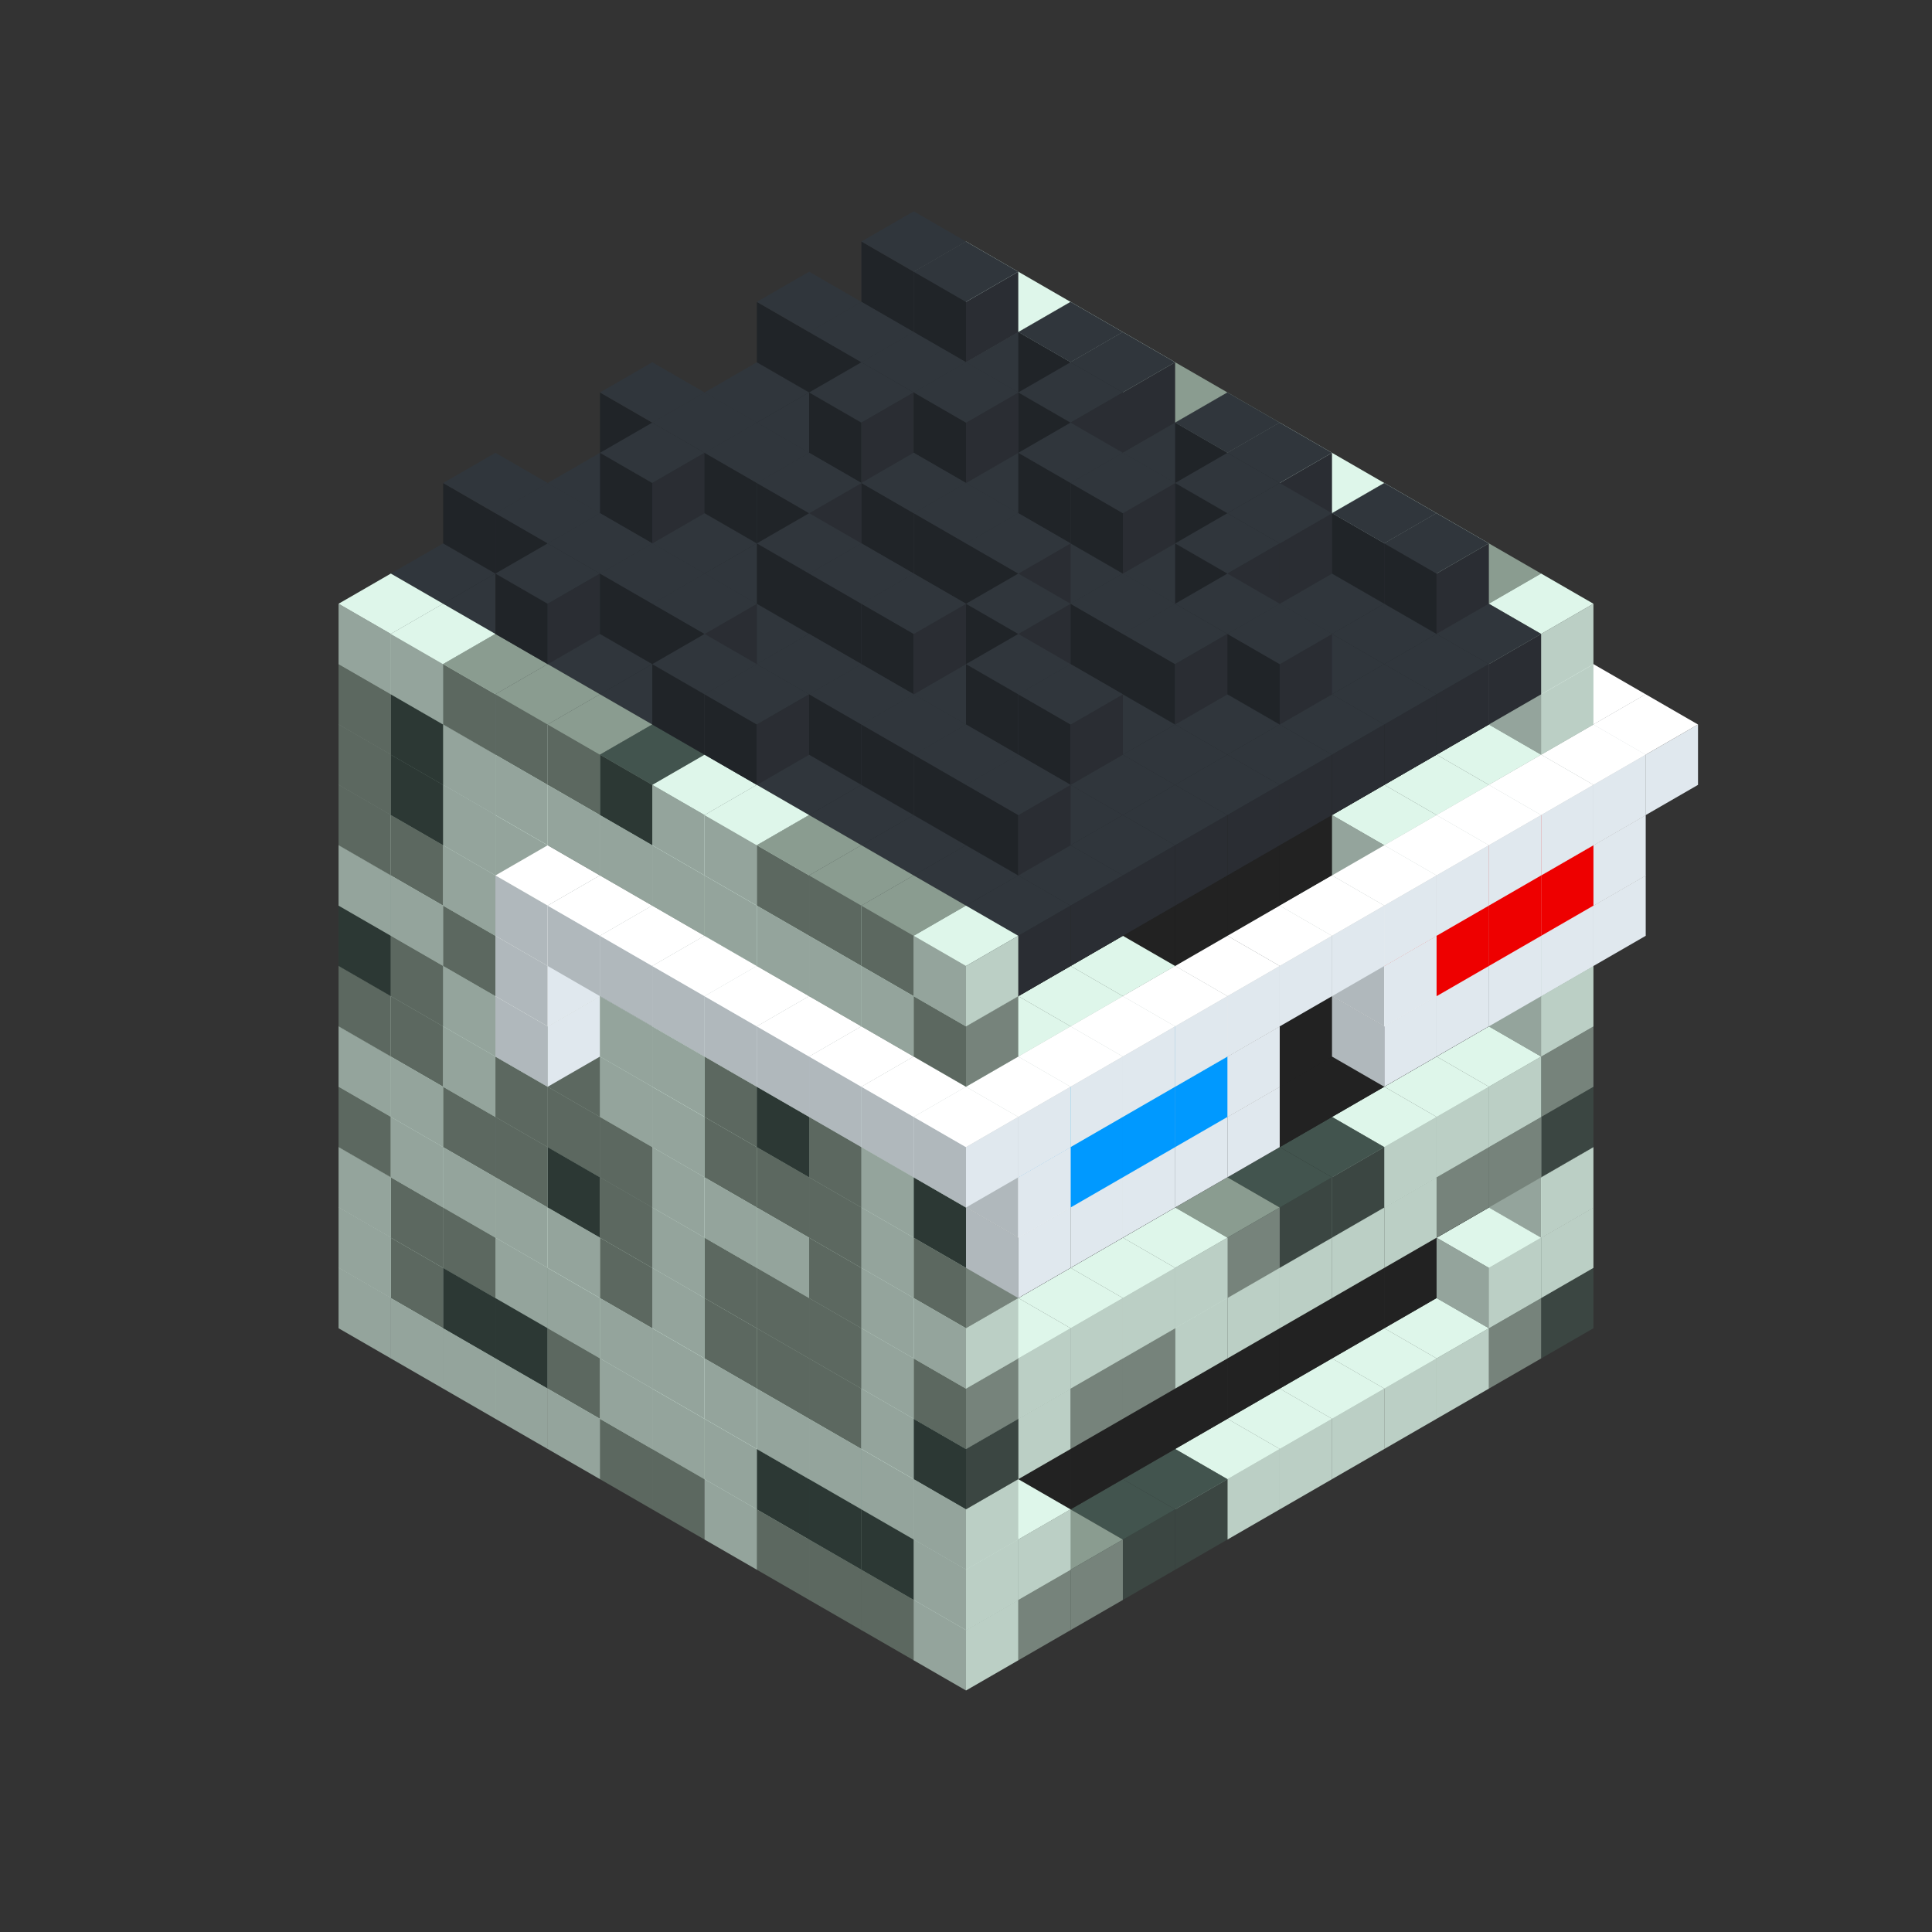 
<svg width='600' height='600' viewBox='4436371 5550000 3200000 3200000' xmlns='http://www.w3.org/2000/svg' xmlns:xlink='http://www.w3.org/1999/xlink'>
<rect x="4436371" y="5550000" width="3200000" height="3200000" fill="#333333" stroke="none"/>
<use xlink:href='#v-0x00000000-1' transform='translate(983738,3600000)'/>
<use xlink:href='#v-0x00000000-1' transform='translate(1070341,3650000)'/>
<use xlink:href='#v-0x00000000-1' transform='translate(1156944,3700000)'/>
<use xlink:href='#v-0x00000000-1' transform='translate(1243547,3750000)'/>
<use xlink:href='#v-0x00000000-1' transform='translate(1330150,3800000)'/>
<use xlink:href='#v-0x00000000-4' transform='translate(1416753,3850000)'/>
<use xlink:href='#v-0x00000000-4' transform='translate(1503356,3900000)'/>
<use xlink:href='#v-0x00000000-1' transform='translate(1589959,3950000)'/>
<use xlink:href='#v-0x00000000-4' transform='translate(1676562,4000000)'/>
<use xlink:href='#v-0x00000000-4' transform='translate(1763165,4050000)'/>
<use xlink:href='#v-0x00000000-4' transform='translate(1849768,4100000)'/>
<use xlink:href='#v-0x00000000-5' transform='translate(2889004,3600000)'/>
<use xlink:href='#v-0x00000000-4' transform='translate(2802401,3650000)'/>
<use xlink:href='#v-0x00000000-1' transform='translate(2715798,3700000)'/>
<use xlink:href='#v-0x00000000-1' transform='translate(2629195,3750000)'/>
<use xlink:href='#v-0x00000000-1' transform='translate(2542592,3800000)'/>
<use xlink:href='#v-0x00000000-1' transform='translate(2455989,3850000)'/>
<use xlink:href='#v-0x00000000-1' transform='translate(2369386,3900000)'/>
<use xlink:href='#v-0x00000000-5' transform='translate(2282783,3950000)'/>
<use xlink:href='#v-0x00000000-5' transform='translate(2196180,4000000)'/>
<use xlink:href='#v-0x00000000-4' transform='translate(2109577,4050000)'/>
<use xlink:href='#v-0x00000000-4' transform='translate(2022974,4100000)'/>
<use xlink:href='#v-0x00000000-1' transform='translate(1936371,4150000)'/>
<use xlink:href='#v-0x00000000-1' transform='translate(983738,3500000)'/>
<use xlink:href='#v-0x00000000-4' transform='translate(1070341,3550000)'/>
<use xlink:href='#v-0x00000000-5' transform='translate(1156944,3600000)'/>
<use xlink:href='#v-0x00000000-5' transform='translate(1243547,3650000)'/>
<use xlink:href='#v-0x00000000-4' transform='translate(1330150,3700000)'/>
<use xlink:href='#v-0x00000000-1' transform='translate(1416753,3750000)'/>
<use xlink:href='#v-0x00000000-1' transform='translate(1503356,3800000)'/>
<use xlink:href='#v-0x00000000-1' transform='translate(1589959,3850000)'/>
<use xlink:href='#v-0x00000000-5' transform='translate(1676562,3900000)'/>
<use xlink:href='#v-0x00000000-5' transform='translate(1763165,3950000)'/>
<use xlink:href='#v-0x00000000-2' transform='translate(2715798,3500000)'/>
<use xlink:href='#v-0x00000000-2' transform='translate(2629195,3550000)'/>
<use xlink:href='#v-0x00000000-2' transform='translate(2542592,3600000)'/>
<use xlink:href='#v-0x00000000-2' transform='translate(2455989,3650000)'/>
<use xlink:href='#v-0x00000000-2' transform='translate(2369386,3700000)'/>
<use xlink:href='#v-0x00000000-2' transform='translate(2282783,3750000)'/>
<use xlink:href='#v-0x00000000-2' transform='translate(2196180,3800000)'/>
<use xlink:href='#v-0x00000000-2' transform='translate(2109577,3850000)'/>
<use xlink:href='#v-0x00000000-2' transform='translate(2022974,3900000)'/>
<use xlink:href='#v-0x00000000-2' transform='translate(1936371,3950000)'/>
<use xlink:href='#v-0x00000000-5' transform='translate(1849768,4000000)'/>
<use xlink:href='#v-0x00000000-1' transform='translate(2889004,3500000)'/>
<use xlink:href='#v-0x00000000-1' transform='translate(2802401,3550000)'/>
<use xlink:href='#v-0x00000000-1' transform='translate(2022974,4000000)'/>
<use xlink:href='#v-0x00000000-1' transform='translate(1936371,4050000)'/>
<use xlink:href='#v-0x00000000-1' transform='translate(983738,3400000)'/>
<use xlink:href='#v-0x00000000-4' transform='translate(1070341,3450000)'/>
<use xlink:href='#v-0x00000000-4' transform='translate(1156944,3500000)'/>
<use xlink:href='#v-0x00000000-1' transform='translate(1243547,3550000)'/>
<use xlink:href='#v-0x00000000-1' transform='translate(1330150,3600000)'/>
<use xlink:href='#v-0x00000000-1' transform='translate(1416753,3650000)'/>
<use xlink:href='#v-0x00000000-1' transform='translate(1503356,3700000)'/>
<use xlink:href='#v-0x00000000-1' transform='translate(1589959,3750000)'/>
<use xlink:href='#v-0x00000000-1' transform='translate(1676562,3800000)'/>
<use xlink:href='#v-0x00000000-1' transform='translate(1763165,3850000)'/>
<use xlink:href='#v-0x00000000-2' transform='translate(2715798,3400000)'/>
<use xlink:href='#v-0x00000000-2' transform='translate(2629195,3450000)'/>
<use xlink:href='#v-0x00000000-2' transform='translate(2542592,3500000)'/>
<use xlink:href='#v-0x00000000-2' transform='translate(2455989,3550000)'/>
<use xlink:href='#v-0x00000000-2' transform='translate(2369386,3600000)'/>
<use xlink:href='#v-0x00000000-2' transform='translate(2282783,3650000)'/>
<use xlink:href='#v-0x00000000-2' transform='translate(2196180,3700000)'/>
<use xlink:href='#v-0x00000000-2' transform='translate(2109577,3750000)'/>
<use xlink:href='#v-0x00000000-2' transform='translate(2022974,3800000)'/>
<use xlink:href='#v-0x00000000-2' transform='translate(1936371,3850000)'/>
<use xlink:href='#v-0x00000000-1' transform='translate(1849768,3900000)'/>
<use xlink:href='#v-0x00000000-1' transform='translate(2889004,3400000)'/>
<use xlink:href='#v-0x00000000-1' transform='translate(1936371,3950000)'/>
<use xlink:href='#v-0x00000000-4' transform='translate(983738,3300000)'/>
<use xlink:href='#v-0x00000000-1' transform='translate(1070341,3350000)'/>
<use xlink:href='#v-0x00000000-1' transform='translate(1156944,3400000)'/>
<use xlink:href='#v-0x00000000-1' transform='translate(1243547,3450000)'/>
<use xlink:href='#v-0x00000000-1' transform='translate(1330150,3500000)'/>
<use xlink:href='#v-0x00000000-4' transform='translate(1416753,3550000)'/>
<use xlink:href='#v-0x00000000-1' transform='translate(1503356,3600000)'/>
<use xlink:href='#v-0x00000000-4' transform='translate(1589959,3650000)'/>
<use xlink:href='#v-0x00000000-4' transform='translate(1676562,3700000)'/>
<use xlink:href='#v-0x00000000-4' transform='translate(1763165,3750000)'/>
<use xlink:href='#v-0x00000000-2' transform='translate(2715798,3300000)'/>
<use xlink:href='#v-0x00000000-2' transform='translate(2629195,3350000)'/>
<use xlink:href='#v-0x00000000-2' transform='translate(2542592,3400000)'/>
<use xlink:href='#v-0x00000000-2' transform='translate(2455989,3450000)'/>
<use xlink:href='#v-0x00000000-2' transform='translate(2369386,3500000)'/>
<use xlink:href='#v-0x00000000-2' transform='translate(2282783,3550000)'/>
<use xlink:href='#v-0x00000000-2' transform='translate(2196180,3600000)'/>
<use xlink:href='#v-0x00000000-2' transform='translate(2109577,3650000)'/>
<use xlink:href='#v-0x00000000-2' transform='translate(2022974,3700000)'/>
<use xlink:href='#v-0x00000000-2' transform='translate(1936371,3750000)'/>
<use xlink:href='#v-0x00000000-1' transform='translate(1849768,3800000)'/>
<use xlink:href='#v-0x00000000-5' transform='translate(2889004,3300000)'/>
<use xlink:href='#v-0x00000000-4' transform='translate(2802401,3350000)'/>
<use xlink:href='#v-0x00000000-4' transform='translate(2715798,3400000)'/>
<use xlink:href='#v-0x00000000-1' transform='translate(2629195,3450000)'/>
<use xlink:href='#v-0x00000000-1' transform='translate(2542592,3500000)'/>
<use xlink:href='#v-0x00000000-1' transform='translate(2455989,3550000)'/>
<use xlink:href='#v-0x00000000-1' transform='translate(2369386,3600000)'/>
<use xlink:href='#v-0x00000000-1' transform='translate(2282783,3650000)'/>
<use xlink:href='#v-0x00000000-4' transform='translate(2196180,3700000)'/>
<use xlink:href='#v-0x00000000-4' transform='translate(2109577,3750000)'/>
<use xlink:href='#v-0x00000000-1' transform='translate(2022974,3800000)'/>
<use xlink:href='#v-0x00000000-5' transform='translate(1936371,3850000)'/>
<use xlink:href='#v-0x00000000-1' transform='translate(983738,3200000)'/>
<use xlink:href='#v-0x00000000-1' transform='translate(1070341,3250000)'/>
<use xlink:href='#v-0x00000000-4' transform='translate(1156944,3300000)'/>
<use xlink:href='#v-0x00000000-4' transform='translate(1243547,3350000)'/>
<use xlink:href='#v-0x00000000-5' transform='translate(1330150,3400000)'/>
<use xlink:href='#v-0x00000000-4' transform='translate(1416753,3450000)'/>
<use xlink:href='#v-0x00000000-1' transform='translate(1503356,3500000)'/>
<use xlink:href='#v-0x00000000-4' transform='translate(1589959,3550000)'/>
<use xlink:href='#v-0x00000000-4' transform='translate(1676562,3600000)'/>
<use xlink:href='#v-0x00000000-4' transform='translate(1763165,3650000)'/>
<use xlink:href='#v-0x00000000-2' transform='translate(2715798,3200000)'/>
<use xlink:href='#v-0x00000000-2' transform='translate(2629195,3250000)'/>
<use xlink:href='#v-0x00000000-2' transform='translate(2542592,3300000)'/>
<use xlink:href='#v-0x00000000-2' transform='translate(2455989,3350000)'/>
<use xlink:href='#v-0x00000000-2' transform='translate(2369386,3400000)'/>
<use xlink:href='#v-0x00000000-2' transform='translate(2282783,3450000)'/>
<use xlink:href='#v-0x00000000-2' transform='translate(2196180,3500000)'/>
<use xlink:href='#v-0x00000000-2' transform='translate(2109577,3550000)'/>
<use xlink:href='#v-0x00000000-2' transform='translate(2022974,3600000)'/>
<use xlink:href='#v-0x00000000-2' transform='translate(1936371,3650000)'/>
<use xlink:href='#v-0x00000000-1' transform='translate(1849768,3700000)'/>
<use xlink:href='#v-0x00000000-4' transform='translate(2889004,3200000)'/>
<use xlink:href='#v-0x00000000-1' transform='translate(2802401,3250000)'/>
<use xlink:href='#v-0x00000000-1' transform='translate(2715798,3300000)'/>
<use xlink:href='#v-0x00000000-1' transform='translate(2629195,3350000)'/>
<use xlink:href='#v-0x00000000-5' transform='translate(2542592,3400000)'/>
<use xlink:href='#v-0x00000000-5' transform='translate(2455989,3450000)'/>
<use xlink:href='#v-0x00000000-4' transform='translate(2369386,3500000)'/>
<use xlink:href='#v-0x00000000-1' transform='translate(2282783,3550000)'/>
<use xlink:href='#v-0x00000000-1' transform='translate(2196180,3600000)'/>
<use xlink:href='#v-0x00000000-1' transform='translate(2109577,3650000)'/>
<use xlink:href='#v-0x00000000-1' transform='translate(2022974,3700000)'/>
<use xlink:href='#v-0x00000000-4' transform='translate(1936371,3750000)'/>
<use xlink:href='#v-0x00000000-4' transform='translate(983738,3100000)'/>
<use xlink:href='#v-0x00000000-4' transform='translate(1070341,3150000)'/>
<use xlink:href='#v-0x00000000-1' transform='translate(1156944,3200000)'/>
<use xlink:href='#v-0x00000000-4' transform='translate(1243547,3250000)'/>
<use xlink:href='#v-0x00000000-4' transform='translate(1330150,3300000)'/>
<use xlink:href='#v-0x00000000-4' transform='translate(1416753,3350000)'/>
<use xlink:href='#v-0x00000000-1' transform='translate(1503356,3400000)'/>
<use xlink:href='#v-0x00000000-1' transform='translate(1589959,3450000)'/>
<use xlink:href='#v-0x00000000-1' transform='translate(1676562,3500000)'/>
<use xlink:href='#v-0x00000000-4' transform='translate(1763165,3550000)'/>
<use xlink:href='#v-0x00000000-2' transform='translate(2715798,3100000)'/>
<use xlink:href='#v-0x00000000-2' transform='translate(2629195,3150000)'/>
<use xlink:href='#v-0x00000000-2' transform='translate(2542592,3200000)'/>
<use xlink:href='#v-0x00000000-2' transform='translate(2455989,3250000)'/>
<use xlink:href='#v-0x00000000-2' transform='translate(2369386,3300000)'/>
<use xlink:href='#v-0x00000000-2' transform='translate(2282783,3350000)'/>
<use xlink:href='#v-0x00000000-2' transform='translate(2196180,3400000)'/>
<use xlink:href='#v-0x00000000-2' transform='translate(2109577,3450000)'/>
<use xlink:href='#v-0x00000000-2' transform='translate(2022974,3500000)'/>
<use xlink:href='#v-0x00000000-2' transform='translate(1936371,3550000)'/>
<use xlink:href='#v-0x00000000-1' transform='translate(1849768,3600000)'/>
<use xlink:href='#v-0x00000000-1' transform='translate(2889004,3100000)'/>
<use xlink:href='#v-0x00000000-1' transform='translate(1936371,3650000)'/>
<use xlink:href='#v-0x00000000-5' transform='translate(983738,3000000)'/>
<use xlink:href='#v-0x00000000-4' transform='translate(1070341,3050000)'/>
<use xlink:href='#v-0x00000000-1' transform='translate(1156944,3100000)'/>
<use xlink:href='#v-0x00000000-1' transform='translate(1243547,3150000)'/>
<use xlink:href='#v-0x00000000-4' transform='translate(1330150,3200000)'/>
<use xlink:href='#v-0x00000000-1' transform='translate(1416753,3250000)'/>
<use xlink:href='#v-0x00000000-1' transform='translate(1503356,3300000)'/>
<use xlink:href='#v-0x00000000-4' transform='translate(1589959,3350000)'/>
<use xlink:href='#v-0x00000000-4' transform='translate(1676562,3400000)'/>
<use xlink:href='#v-0x00000000-4' transform='translate(1763165,3450000)'/>
<use xlink:href='#v-0x00000000-2' transform='translate(2715798,3000000)'/>
<use xlink:href='#v-0x00000000-2' transform='translate(2629195,3050000)'/>
<use xlink:href='#v-0x00000000-2' transform='translate(2542592,3100000)'/>
<use xlink:href='#v-0x00000000-2' transform='translate(2455989,3150000)'/>
<use xlink:href='#v-0x00000000-2' transform='translate(2369386,3200000)'/>
<use xlink:href='#v-0x00000000-2' transform='translate(2282783,3250000)'/>
<use xlink:href='#v-0x00000000-2' transform='translate(2196180,3300000)'/>
<use xlink:href='#v-0x00000000-2' transform='translate(2109577,3350000)'/>
<use xlink:href='#v-0x00000000-2' transform='translate(2022974,3400000)'/>
<use xlink:href='#v-0x00000000-2' transform='translate(1936371,3450000)'/>
<use xlink:href='#v-0x00000000-1' transform='translate(1849768,3500000)'/>
<use xlink:href='#v-0x00000000-1' transform='translate(2889004,3000000)'/>
<use xlink:href='#v-0x00000000-4' transform='translate(1936371,3550000)'/>
<use xlink:href='#v-0x00000000-1' transform='translate(983738,2900000)'/>
<use xlink:href='#v-0x00000000-1' transform='translate(1070341,2950000)'/>
<use xlink:href='#v-0x00000000-4' transform='translate(1156944,3000000)'/>
<use xlink:href='#v-0x00000000-1' transform='translate(1243547,3050000)'/>
<use xlink:href='#v-0x00000000-6' transform='translate(2369386,2500000)'/>
<use xlink:href='#v-0x00000000-1' transform='translate(1330150,3100000)'/>
<use xlink:href='#v-0x00000000-6' transform='translate(1243547,3150000)'/>
<use xlink:href='#v-0x00000000-1' transform='translate(1416753,3150000)'/>
<use xlink:href='#v-0x00000000-1' transform='translate(1503356,3200000)'/>
<use xlink:href='#v-0x00000000-4' transform='translate(1589959,3250000)'/>
<use xlink:href='#v-0x00000000-5' transform='translate(1676562,3300000)'/>
<use xlink:href='#v-0x00000000-4' transform='translate(1763165,3350000)'/>
<use xlink:href='#v-0x00000000-2' transform='translate(2715798,2900000)'/>
<use xlink:href='#v-0x00000000-2' transform='translate(2629195,2950000)'/>
<use xlink:href='#v-0x00000000-2' transform='translate(2542592,3000000)'/>
<use xlink:href='#v-0x00000000-2' transform='translate(2455989,3050000)'/>
<use xlink:href='#v-0x00000000-2' transform='translate(2369386,3100000)'/>
<use xlink:href='#v-0x00000000-2' transform='translate(2282783,3150000)'/>
<use xlink:href='#v-0x00000000-2' transform='translate(2196180,3200000)'/>
<use xlink:href='#v-0x00000000-2' transform='translate(2109577,3250000)'/>
<use xlink:href='#v-0x00000000-2' transform='translate(2022974,3300000)'/>
<use xlink:href='#v-0x00000000-2' transform='translate(1936371,3350000)'/>
<use xlink:href='#v-0x00000000-1' transform='translate(1849768,3400000)'/>
<use xlink:href='#v-0x00000000-1' transform='translate(2889004,2900000)'/>
<use xlink:href='#v-0x00000000-1' transform='translate(2802401,2950000)'/>
<use xlink:href='#v-0x00000000-1' transform='translate(2715798,3000000)'/>
<use xlink:href='#v-0x00000000-1' transform='translate(2629195,3050000)'/>
<use xlink:href='#v-0x00000000-1' transform='translate(2196180,3300000)'/>
<use xlink:href='#v-0x00000000-1' transform='translate(2109577,3350000)'/>
<use xlink:href='#v-0x00000000-1' transform='translate(2022974,3400000)'/>
<use xlink:href='#v-0x00000000-5' transform='translate(1936371,3450000)'/>
<use xlink:href='#v-0x00000000-6' transform='translate(2975607,2950000)'/>
<use xlink:href='#v-0x00000000-6' transform='translate(2889004,3000000)'/>
<use xlink:href='#v-0x00000000-6' transform='translate(2802401,3050000)'/>
<use xlink:href='#v-0x00000000-6' transform='translate(2715798,3100000)'/>
<use xlink:href='#v-0x00000000-6' transform='translate(2629195,3150000)'/>
<use xlink:href='#v-0x00000000-6' transform='translate(2369386,3300000)'/>
<use xlink:href='#v-0x00000000-6' transform='translate(2282783,3350000)'/>
<use xlink:href='#v-0x00000000-6' transform='translate(2196180,3400000)'/>
<use xlink:href='#v-0x00000000-6' transform='translate(2109577,3450000)'/>
<use xlink:href='#v-0x00000000-6' transform='translate(2022974,3500000)'/>
<use xlink:href='#v-0x00000000-4' transform='translate(983738,2800000)'/>
<use xlink:href='#v-0x00000000-4' transform='translate(1070341,2850000)'/>
<use xlink:href='#v-0x00000000-1' transform='translate(1156944,2900000)'/>
<use xlink:href='#v-0x00000000-1' transform='translate(1243547,2950000)'/>
<use xlink:href='#v-0x00000000-6' transform='translate(2369386,2400000)'/>
<use xlink:href='#v-0x00000000-4' transform='translate(1330150,3000000)'/>
<use xlink:href='#v-0x00000000-6' transform='translate(1243547,3050000)'/>
<use xlink:href='#v-0x00000000-4' transform='translate(1416753,3050000)'/>
<use xlink:href='#v-0x00000000-1' transform='translate(1503356,3100000)'/>
<use xlink:href='#v-0x00000000-1' transform='translate(1589959,3150000)'/>
<use xlink:href='#v-0x00000000-1' transform='translate(1676562,3200000)'/>
<use xlink:href='#v-0x00000000-1' transform='translate(1763165,3250000)'/>
<use xlink:href='#v-0x00000000-2' transform='translate(2715798,2800000)'/>
<use xlink:href='#v-0x00000000-2' transform='translate(2629195,2850000)'/>
<use xlink:href='#v-0x00000000-2' transform='translate(2542592,2900000)'/>
<use xlink:href='#v-0x00000000-2' transform='translate(2455989,2950000)'/>
<use xlink:href='#v-0x00000000-2' transform='translate(2369386,3000000)'/>
<use xlink:href='#v-0x00000000-2' transform='translate(2282783,3050000)'/>
<use xlink:href='#v-0x00000000-2' transform='translate(2196180,3100000)'/>
<use xlink:href='#v-0x00000000-2' transform='translate(2109577,3150000)'/>
<use xlink:href='#v-0x00000000-2' transform='translate(2022974,3200000)'/>
<use xlink:href='#v-0x00000000-2' transform='translate(1936371,3250000)'/>
<use xlink:href='#v-0x00000000-1' transform='translate(1849768,3300000)'/>
<use xlink:href='#v-0x00000000-5' transform='translate(2889004,2800000)'/>
<use xlink:href='#v-0x00000000-1' transform='translate(2802401,2850000)'/>
<use xlink:href='#v-0x00000000-3' transform='translate(2715798,2900000)'/>
<use xlink:href='#v-0x00000000-3' transform='translate(2629195,2950000)'/>
<use xlink:href='#v-0x00000000-1' transform='translate(2542592,3000000)'/>
<use xlink:href='#v-0x00000000-1' transform='translate(2282783,3150000)'/>
<use xlink:href='#v-0x00000000-3' transform='translate(2196180,3200000)'/>
<use xlink:href='#v-0x00000000-3' transform='translate(2109577,3250000)'/>
<use xlink:href='#v-0x00000000-1' transform='translate(2022974,3300000)'/>
<use xlink:href='#v-0x00000000-1' transform='translate(1936371,3350000)'/>
<use xlink:href='#v-0x00000000-6' transform='translate(2975607,2850000)'/>
<use xlink:href='#v-0x00000000-8' transform='translate(2889004,2900000)'/>
<use xlink:href='#v-0x00000000-8' transform='translate(2802401,2950000)'/>
<use xlink:href='#v-0x00000000-8' transform='translate(2715798,3000000)'/>
<use xlink:href='#v-0x00000000-6' transform='translate(2629195,3050000)'/>
<use xlink:href='#v-0x00000000-6' transform='translate(2369386,3200000)'/>
<use xlink:href='#v-0x00000000-7' transform='translate(2282783,3250000)'/>
<use xlink:href='#v-0x00000000-7' transform='translate(2196180,3300000)'/>
<use xlink:href='#v-0x00000000-7' transform='translate(2109577,3350000)'/>
<use xlink:href='#v-0x00000000-6' transform='translate(2022974,3400000)'/>
<use xlink:href='#v-0x00000000-4' transform='translate(983738,2700000)'/>
<use xlink:href='#v-0x00000000-5' transform='translate(1070341,2750000)'/>
<use xlink:href='#v-0x00000000-1' transform='translate(1156944,2800000)'/>
<use xlink:href='#v-0x00000000-1' transform='translate(1243547,2850000)'/>
<use xlink:href='#v-0x00000000-6' transform='translate(2369386,2300000)'/>
<use xlink:href='#v-0x00000000-5' transform='translate(1330150,2900000)'/>
<use xlink:href='#v-0x00000000-6' transform='translate(1243547,2950000)'/>
<use xlink:href='#v-0x00000000-6' transform='translate(2455989,2350000)'/>
<use xlink:href='#v-0x00000000-4' transform='translate(1416753,2950000)'/>
<use xlink:href='#v-0x00000000-6' transform='translate(1330150,3000000)'/>
<use xlink:href='#v-0x00000000-6' transform='translate(2542592,2400000)'/>
<use xlink:href='#v-0x00000000-4' transform='translate(1503356,3000000)'/>
<use xlink:href='#v-0x00000000-6' transform='translate(1416753,3050000)'/>
<use xlink:href='#v-0x00000000-6' transform='translate(2629195,2450000)'/>
<use xlink:href='#v-0x00000000-1' transform='translate(1589959,3050000)'/>
<use xlink:href='#v-0x00000000-6' transform='translate(1503356,3100000)'/>
<use xlink:href='#v-0x00000000-6' transform='translate(2715798,2500000)'/>
<use xlink:href='#v-0x00000000-4' transform='translate(1676562,3100000)'/>
<use xlink:href='#v-0x00000000-6' transform='translate(1589959,3150000)'/>
<use xlink:href='#v-0x00000000-6' transform='translate(2802401,2550000)'/>
<use xlink:href='#v-0x00000000-4' transform='translate(1763165,3150000)'/>
<use xlink:href='#v-0x00000000-6' transform='translate(1676562,3200000)'/>
<use xlink:href='#v-0x00000000-6' transform='translate(2889004,2600000)'/>
<use xlink:href='#v-0x00000000-2' transform='translate(2715798,2700000)'/>
<use xlink:href='#v-0x00000000-2' transform='translate(2629195,2750000)'/>
<use xlink:href='#v-0x00000000-2' transform='translate(2542592,2800000)'/>
<use xlink:href='#v-0x00000000-2' transform='translate(2455989,2850000)'/>
<use xlink:href='#v-0x00000000-2' transform='translate(2369386,2900000)'/>
<use xlink:href='#v-0x00000000-2' transform='translate(2282783,2950000)'/>
<use xlink:href='#v-0x00000000-2' transform='translate(2196180,3000000)'/>
<use xlink:href='#v-0x00000000-2' transform='translate(2109577,3050000)'/>
<use xlink:href='#v-0x00000000-2' transform='translate(2022974,3100000)'/>
<use xlink:href='#v-0x00000000-2' transform='translate(1936371,3150000)'/>
<use xlink:href='#v-0x00000000-4' transform='translate(1849768,3200000)'/>
<use xlink:href='#v-0x00000000-6' transform='translate(1763165,3250000)'/>
<use xlink:href='#v-0x00000000-6' transform='translate(2975607,2650000)'/>
<use xlink:href='#v-0x00000000-4' transform='translate(2889004,2700000)'/>
<use xlink:href='#v-0x00000000-1' transform='translate(2802401,2750000)'/>
<use xlink:href='#v-0x00000000-1' transform='translate(2715798,2800000)'/>
<use xlink:href='#v-0x00000000-1' transform='translate(2629195,2850000)'/>
<use xlink:href='#v-0x00000000-1' transform='translate(2196180,3100000)'/>
<use xlink:href='#v-0x00000000-1' transform='translate(2109577,3150000)'/>
<use xlink:href='#v-0x00000000-1' transform='translate(2022974,3200000)'/>
<use xlink:href='#v-0x00000000-1' transform='translate(1936371,3250000)'/>
<use xlink:href='#v-0x00000000-6' transform='translate(1849768,3300000)'/>
<use xlink:href='#v-0x00000000-6' transform='translate(3062210,2700000)'/>
<use xlink:href='#v-0x00000000-6' transform='translate(2975607,2750000)'/>
<use xlink:href='#v-0x00000000-6' transform='translate(2889004,2800000)'/>
<use xlink:href='#v-0x00000000-6' transform='translate(2802401,2850000)'/>
<use xlink:href='#v-0x00000000-6' transform='translate(2715798,2900000)'/>
<use xlink:href='#v-0x00000000-6' transform='translate(2629195,2950000)'/>
<use xlink:href='#v-0x00000000-6' transform='translate(2542592,3000000)'/>
<use xlink:href='#v-0x00000000-6' transform='translate(2455989,3050000)'/>
<use xlink:href='#v-0x00000000-6' transform='translate(2369386,3100000)'/>
<use xlink:href='#v-0x00000000-6' transform='translate(2282783,3150000)'/>
<use xlink:href='#v-0x00000000-6' transform='translate(2196180,3200000)'/>
<use xlink:href='#v-0x00000000-6' transform='translate(2109577,3250000)'/>
<use xlink:href='#v-0x00000000-6' transform='translate(2022974,3300000)'/>
<use xlink:href='#v-0x00000000-6' transform='translate(1936371,3350000)'/>
<use xlink:href='#v-0x00000000-4' transform='translate(983738,2600000)'/>
<use xlink:href='#v-0x00000000-5' transform='translate(1070341,2650000)'/>
<use xlink:href='#v-0x00000000-1' transform='translate(1156944,2700000)'/>
<use xlink:href='#v-0x00000000-1' transform='translate(1243547,2750000)'/>
<use xlink:href='#v-0x00000000-1' transform='translate(1330150,2800000)'/>
<use xlink:href='#v-0x00000000-1' transform='translate(1416753,2850000)'/>
<use xlink:href='#v-0x00000000-1' transform='translate(1503356,2900000)'/>
<use xlink:href='#v-0x00000000-1' transform='translate(1589959,2950000)'/>
<use xlink:href='#v-0x00000000-1' transform='translate(1676562,3000000)'/>
<use xlink:href='#v-0x00000000-1' transform='translate(1763165,3050000)'/>
<use xlink:href='#v-0x00000000-2' transform='translate(2715798,2600000)'/>
<use xlink:href='#v-0x00000000-2' transform='translate(2629195,2650000)'/>
<use xlink:href='#v-0x00000000-2' transform='translate(2542592,2700000)'/>
<use xlink:href='#v-0x00000000-2' transform='translate(2455989,2750000)'/>
<use xlink:href='#v-0x00000000-2' transform='translate(2369386,2800000)'/>
<use xlink:href='#v-0x00000000-2' transform='translate(2282783,2850000)'/>
<use xlink:href='#v-0x00000000-2' transform='translate(2196180,2900000)'/>
<use xlink:href='#v-0x00000000-2' transform='translate(2109577,2950000)'/>
<use xlink:href='#v-0x00000000-2' transform='translate(2022974,3000000)'/>
<use xlink:href='#v-0x00000000-2' transform='translate(1936371,3050000)'/>
<use xlink:href='#v-0x00000000-1' transform='translate(1849768,3100000)'/>
<use xlink:href='#v-0x00000000-1' transform='translate(2889004,2600000)'/>
<use xlink:href='#v-0x00000000-4' transform='translate(1936371,3150000)'/>
<use xlink:href='#v-0x00000000-1' transform='translate(1936371,1950000)'/>
<use xlink:href='#v-0x00000000-9' transform='translate(1849768,2000000)'/>
<use xlink:href='#v-0x00000000-9' transform='translate(1763165,2050000)'/>
<use xlink:href='#v-0x00000000-9' transform='translate(1676562,2100000)'/>
<use xlink:href='#v-0x00000000-9' transform='translate(1589959,2150000)'/>
<use xlink:href='#v-0x00000000-9' transform='translate(1503356,2200000)'/>
<use xlink:href='#v-0x00000000-9' transform='translate(1416753,2250000)'/>
<use xlink:href='#v-0x00000000-9' transform='translate(1330150,2300000)'/>
<use xlink:href='#v-0x00000000-9' transform='translate(1243547,2350000)'/>
<use xlink:href='#v-0x00000000-9' transform='translate(1156944,2400000)'/>
<use xlink:href='#v-0x00000000-9' transform='translate(1070341,2450000)'/>
<use xlink:href='#v-0x00000000-1' transform='translate(983738,2500000)'/>
<use xlink:href='#v-0x00000000-1' transform='translate(2022974,2000000)'/>
<use xlink:href='#v-0x00000000-9' transform='translate(1936371,2050000)'/>
<use xlink:href='#v-0x00000000-9' transform='translate(1849768,2100000)'/>
<use xlink:href='#v-0x00000000-9' transform='translate(1763165,2150000)'/>
<use xlink:href='#v-0x00000000-9' transform='translate(1676562,2200000)'/>
<use xlink:href='#v-0x00000000-9' transform='translate(1589959,2250000)'/>
<use xlink:href='#v-0x00000000-9' transform='translate(1503356,2300000)'/>
<use xlink:href='#v-0x00000000-9' transform='translate(1416753,2350000)'/>
<use xlink:href='#v-0x00000000-9' transform='translate(1330150,2400000)'/>
<use xlink:href='#v-0x00000000-9' transform='translate(1243547,2450000)'/>
<use xlink:href='#v-0x00000000-9' transform='translate(1156944,2500000)'/>
<use xlink:href='#v-0x00000000-1' transform='translate(1070341,2550000)'/>
<use xlink:href='#v-0x00000000-1' transform='translate(2109577,2050000)'/>
<use xlink:href='#v-0x00000000-9' transform='translate(2022974,2100000)'/>
<use xlink:href='#v-0x00000000-9' transform='translate(1936371,2150000)'/>
<use xlink:href='#v-0x00000000-9' transform='translate(1849768,2200000)'/>
<use xlink:href='#v-0x00000000-9' transform='translate(1763165,2250000)'/>
<use xlink:href='#v-0x00000000-9' transform='translate(1676562,2300000)'/>
<use xlink:href='#v-0x00000000-9' transform='translate(1589959,2350000)'/>
<use xlink:href='#v-0x00000000-9' transform='translate(1503356,2400000)'/>
<use xlink:href='#v-0x00000000-9' transform='translate(1416753,2450000)'/>
<use xlink:href='#v-0x00000000-9' transform='translate(1330150,2500000)'/>
<use xlink:href='#v-0x00000000-9' transform='translate(1243547,2550000)'/>
<use xlink:href='#v-0x00000000-4' transform='translate(1156944,2600000)'/>
<use xlink:href='#v-0x00000000-1' transform='translate(2196180,2100000)'/>
<use xlink:href='#v-0x00000000-9' transform='translate(2109577,2150000)'/>
<use xlink:href='#v-0x00000000-9' transform='translate(2022974,2200000)'/>
<use xlink:href='#v-0x00000000-9' transform='translate(1936371,2250000)'/>
<use xlink:href='#v-0x00000000-9' transform='translate(1849768,2300000)'/>
<use xlink:href='#v-0x00000000-9' transform='translate(1763165,2350000)'/>
<use xlink:href='#v-0x00000000-9' transform='translate(1676562,2400000)'/>
<use xlink:href='#v-0x00000000-9' transform='translate(1589959,2450000)'/>
<use xlink:href='#v-0x00000000-9' transform='translate(1503356,2500000)'/>
<use xlink:href='#v-0x00000000-9' transform='translate(1416753,2550000)'/>
<use xlink:href='#v-0x00000000-9' transform='translate(1330150,2600000)'/>
<use xlink:href='#v-0x00000000-4' transform='translate(1243547,2650000)'/>
<use xlink:href='#v-0x00000000-4' transform='translate(2282783,2150000)'/>
<use xlink:href='#v-0x00000000-9' transform='translate(2196180,2200000)'/>
<use xlink:href='#v-0x00000000-9' transform='translate(2109577,2250000)'/>
<use xlink:href='#v-0x00000000-9' transform='translate(2022974,2300000)'/>
<use xlink:href='#v-0x00000000-9' transform='translate(1936371,2350000)'/>
<use xlink:href='#v-0x00000000-9' transform='translate(1849768,2400000)'/>
<use xlink:href='#v-0x00000000-9' transform='translate(1763165,2450000)'/>
<use xlink:href='#v-0x00000000-9' transform='translate(1676562,2500000)'/>
<use xlink:href='#v-0x00000000-9' transform='translate(1589959,2550000)'/>
<use xlink:href='#v-0x00000000-9' transform='translate(1503356,2600000)'/>
<use xlink:href='#v-0x00000000-9' transform='translate(1416753,2650000)'/>
<use xlink:href='#v-0x00000000-4' transform='translate(1330150,2700000)'/>
<use xlink:href='#v-0x00000000-4' transform='translate(2369386,2200000)'/>
<use xlink:href='#v-0x00000000-9' transform='translate(2282783,2250000)'/>
<use xlink:href='#v-0x00000000-9' transform='translate(2196180,2300000)'/>
<use xlink:href='#v-0x00000000-9' transform='translate(2109577,2350000)'/>
<use xlink:href='#v-0x00000000-9' transform='translate(2022974,2400000)'/>
<use xlink:href='#v-0x00000000-9' transform='translate(1936371,2450000)'/>
<use xlink:href='#v-0x00000000-9' transform='translate(1849768,2500000)'/>
<use xlink:href='#v-0x00000000-9' transform='translate(1763165,2550000)'/>
<use xlink:href='#v-0x00000000-9' transform='translate(1676562,2600000)'/>
<use xlink:href='#v-0x00000000-9' transform='translate(1589959,2650000)'/>
<use xlink:href='#v-0x00000000-9' transform='translate(1503356,2700000)'/>
<use xlink:href='#v-0x00000000-5' transform='translate(1416753,2750000)'/>
<use xlink:href='#v-0x00000000-1' transform='translate(2455989,2250000)'/>
<use xlink:href='#v-0x00000000-9' transform='translate(2369386,2300000)'/>
<use xlink:href='#v-0x00000000-9' transform='translate(2282783,2350000)'/>
<use xlink:href='#v-0x00000000-9' transform='translate(2196180,2400000)'/>
<use xlink:href='#v-0x00000000-9' transform='translate(2109577,2450000)'/>
<use xlink:href='#v-0x00000000-9' transform='translate(2022974,2500000)'/>
<use xlink:href='#v-0x00000000-9' transform='translate(1936371,2550000)'/>
<use xlink:href='#v-0x00000000-9' transform='translate(1849768,2600000)'/>
<use xlink:href='#v-0x00000000-9' transform='translate(1763165,2650000)'/>
<use xlink:href='#v-0x00000000-9' transform='translate(1676562,2700000)'/>
<use xlink:href='#v-0x00000000-9' transform='translate(1589959,2750000)'/>
<use xlink:href='#v-0x00000000-1' transform='translate(1503356,2800000)'/>
<use xlink:href='#v-0x00000000-1' transform='translate(2542592,2300000)'/>
<use xlink:href='#v-0x00000000-9' transform='translate(2455989,2350000)'/>
<use xlink:href='#v-0x00000000-9' transform='translate(2369386,2400000)'/>
<use xlink:href='#v-0x00000000-9' transform='translate(2282783,2450000)'/>
<use xlink:href='#v-0x00000000-9' transform='translate(2196180,2500000)'/>
<use xlink:href='#v-0x00000000-9' transform='translate(2109577,2550000)'/>
<use xlink:href='#v-0x00000000-9' transform='translate(2022974,2600000)'/>
<use xlink:href='#v-0x00000000-9' transform='translate(1936371,2650000)'/>
<use xlink:href='#v-0x00000000-9' transform='translate(1849768,2700000)'/>
<use xlink:href='#v-0x00000000-9' transform='translate(1763165,2750000)'/>
<use xlink:href='#v-0x00000000-9' transform='translate(1676562,2800000)'/>
<use xlink:href='#v-0x00000000-1' transform='translate(1589959,2850000)'/>
<use xlink:href='#v-0x00000000-1' transform='translate(2629195,2350000)'/>
<use xlink:href='#v-0x00000000-9' transform='translate(2542592,2400000)'/>
<use xlink:href='#v-0x00000000-9' transform='translate(2455989,2450000)'/>
<use xlink:href='#v-0x00000000-9' transform='translate(2369386,2500000)'/>
<use xlink:href='#v-0x00000000-9' transform='translate(2282783,2550000)'/>
<use xlink:href='#v-0x00000000-9' transform='translate(2196180,2600000)'/>
<use xlink:href='#v-0x00000000-9' transform='translate(2109577,2650000)'/>
<use xlink:href='#v-0x00000000-9' transform='translate(2022974,2700000)'/>
<use xlink:href='#v-0x00000000-9' transform='translate(1936371,2750000)'/>
<use xlink:href='#v-0x00000000-9' transform='translate(1849768,2800000)'/>
<use xlink:href='#v-0x00000000-9' transform='translate(1763165,2850000)'/>
<use xlink:href='#v-0x00000000-4' transform='translate(1676562,2900000)'/>
<use xlink:href='#v-0x00000000-1' transform='translate(2715798,2400000)'/>
<use xlink:href='#v-0x00000000-9' transform='translate(2629195,2450000)'/>
<use xlink:href='#v-0x00000000-9' transform='translate(2542592,2500000)'/>
<use xlink:href='#v-0x00000000-9' transform='translate(2455989,2550000)'/>
<use xlink:href='#v-0x00000000-9' transform='translate(2369386,2600000)'/>
<use xlink:href='#v-0x00000000-9' transform='translate(2282783,2650000)'/>
<use xlink:href='#v-0x00000000-9' transform='translate(2196180,2700000)'/>
<use xlink:href='#v-0x00000000-9' transform='translate(2109577,2750000)'/>
<use xlink:href='#v-0x00000000-9' transform='translate(2022974,2800000)'/>
<use xlink:href='#v-0x00000000-9' transform='translate(1936371,2850000)'/>
<use xlink:href='#v-0x00000000-9' transform='translate(1849768,2900000)'/>
<use xlink:href='#v-0x00000000-4' transform='translate(1763165,2950000)'/>
<use xlink:href='#v-0x00000000-4' transform='translate(2802401,2450000)'/>
<use xlink:href='#v-0x00000000-9' transform='translate(2715798,2500000)'/>
<use xlink:href='#v-0x00000000-9' transform='translate(2629195,2550000)'/>
<use xlink:href='#v-0x00000000-9' transform='translate(2542592,2600000)'/>
<use xlink:href='#v-0x00000000-9' transform='translate(2455989,2650000)'/>
<use xlink:href='#v-0x00000000-9' transform='translate(2369386,2700000)'/>
<use xlink:href='#v-0x00000000-9' transform='translate(2282783,2750000)'/>
<use xlink:href='#v-0x00000000-9' transform='translate(2196180,2800000)'/>
<use xlink:href='#v-0x00000000-9' transform='translate(2109577,2850000)'/>
<use xlink:href='#v-0x00000000-9' transform='translate(2022974,2900000)'/>
<use xlink:href='#v-0x00000000-9' transform='translate(1936371,2950000)'/>
<use xlink:href='#v-0x00000000-4' transform='translate(1849768,3000000)'/>
<use xlink:href='#v-0x00000000-1' transform='translate(2889004,2500000)'/>
<use xlink:href='#v-0x00000000-9' transform='translate(2802401,2550000)'/>
<use xlink:href='#v-0x00000000-9' transform='translate(2715798,2600000)'/>
<use xlink:href='#v-0x00000000-9' transform='translate(2629195,2650000)'/>
<use xlink:href='#v-0x00000000-9' transform='translate(2542592,2700000)'/>
<use xlink:href='#v-0x00000000-9' transform='translate(2455989,2750000)'/>
<use xlink:href='#v-0x00000000-9' transform='translate(2369386,2800000)'/>
<use xlink:href='#v-0x00000000-9' transform='translate(2282783,2850000)'/>
<use xlink:href='#v-0x00000000-9' transform='translate(2196180,2900000)'/>
<use xlink:href='#v-0x00000000-9' transform='translate(2109577,2950000)'/>
<use xlink:href='#v-0x00000000-9' transform='translate(2022974,3000000)'/>
<use xlink:href='#v-0x00000000-1' transform='translate(1936371,3050000)'/>
<use xlink:href='#v-0x00000000-9' transform='translate(1849768,1900000)'/>
<use xlink:href='#v-0x00000000-9' transform='translate(1676562,2000000)'/>
<use xlink:href='#v-0x00000000-9' transform='translate(1416753,2150000)'/>
<use xlink:href='#v-0x00000000-9' transform='translate(1156944,2300000)'/>
<use xlink:href='#v-0x00000000-9' transform='translate(1936371,1950000)'/>
<use xlink:href='#v-0x00000000-9' transform='translate(1763165,2050000)'/>
<use xlink:href='#v-0x00000000-9' transform='translate(1503356,2200000)'/>
<use xlink:href='#v-0x00000000-9' transform='translate(1416753,2250000)'/>
<use xlink:href='#v-0x00000000-9' transform='translate(1243547,2350000)'/>
<use xlink:href='#v-0x00000000-9' transform='translate(1849768,2100000)'/>
<use xlink:href='#v-0x00000000-9' transform='translate(1763165,2150000)'/>
<use xlink:href='#v-0x00000000-9' transform='translate(1589959,2250000)'/>
<use xlink:href='#v-0x00000000-9' transform='translate(1330150,2400000)'/>
<use xlink:href='#v-0x00000000-9' transform='translate(1243547,2450000)'/>
<use xlink:href='#v-0x00000000-9' transform='translate(2109577,2050000)'/>
<use xlink:href='#v-0x00000000-9' transform='translate(1936371,2150000)'/>
<use xlink:href='#v-0x00000000-9' transform='translate(1676562,2300000)'/>
<use xlink:href='#v-0x00000000-9' transform='translate(1416753,2450000)'/>
<use xlink:href='#v-0x00000000-9' transform='translate(2196180,2100000)'/>
<use xlink:href='#v-0x00000000-9' transform='translate(2109577,2150000)'/>
<use xlink:href='#v-0x00000000-9' transform='translate(1849768,2300000)'/>
<use xlink:href='#v-0x00000000-9' transform='translate(1676562,2400000)'/>
<use xlink:href='#v-0x00000000-9' transform='translate(1503356,2500000)'/>
<use xlink:href='#v-0x00000000-9' transform='translate(2109577,2250000)'/>
<use xlink:href='#v-0x00000000-9' transform='translate(1936371,2350000)'/>
<use xlink:href='#v-0x00000000-9' transform='translate(1763165,2450000)'/>
<use xlink:href='#v-0x00000000-9' transform='translate(1503356,2600000)'/>
<use xlink:href='#v-0x00000000-9' transform='translate(2369386,2200000)'/>
<use xlink:href='#v-0x00000000-9' transform='translate(2196180,2300000)'/>
<use xlink:href='#v-0x00000000-9' transform='translate(2022974,2400000)'/>
<use xlink:href='#v-0x00000000-9' transform='translate(1849768,2500000)'/>
<use xlink:href='#v-0x00000000-9' transform='translate(1676562,2600000)'/>
<use xlink:href='#v-0x00000000-9' transform='translate(1589959,2650000)'/>
<use xlink:href='#v-0x00000000-9' transform='translate(2455989,2250000)'/>
<use xlink:href='#v-0x00000000-9' transform='translate(2369386,2300000)'/>
<use xlink:href='#v-0x00000000-9' transform='translate(2022974,2500000)'/>
<use xlink:href='#v-0x00000000-9' transform='translate(1763165,2650000)'/>
<use xlink:href='#v-0x00000000-9' transform='translate(2455989,2350000)'/>
<use xlink:href='#v-0x00000000-9' transform='translate(2369386,2400000)'/>
<use xlink:href='#v-0x00000000-9' transform='translate(2196180,2500000)'/>
<use xlink:href='#v-0x00000000-9' transform='translate(2022974,2600000)'/>
<use xlink:href='#v-0x00000000-9' transform='translate(1849768,2700000)'/>
<use xlink:href='#v-0x00000000-9' transform='translate(2629195,2350000)'/>
<use xlink:href='#v-0x00000000-9' transform='translate(2369386,2500000)'/>
<use xlink:href='#v-0x00000000-9' transform='translate(2282783,2550000)'/>
<use xlink:href='#v-0x00000000-9' transform='translate(2109577,2650000)'/>
<use xlink:href='#v-0x00000000-9' transform='translate(1936371,2750000)'/>
<use xlink:href='#v-0x00000000-9' transform='translate(2715798,2400000)'/>
<use xlink:href='#v-0x00000000-9' transform='translate(2455989,2550000)'/>
<use xlink:href='#v-0x00000000-9' transform='translate(2022974,2800000)'/>
<defs>
<g id='v-0x00000000-1'>
<polygon points='4100000,4100000 4100000,4200000 4013397,4150000 4013397,4050000' fill='#94a49c'/>
<polygon points='4100000,4100000 4100000,4200000 4186602,4150000 4186602,4050000' fill='#bbcfc5'/>
<polygon points='4100000,4100000 4013397,4050000 4100000,4000000 4186602,4050000' fill='#def6ea'/>
</g>
<g id='v-0x00000000-2'>
<polygon points='4100000,4100000 4100000,4200000 4013397,4150000 4013397,4050000' fill='#181818'/>
<polygon points='4100000,4100000 4100000,4200000 4186602,4150000 4186602,4050000' fill='#222222'/>
<polygon points='4100000,4100000 4013397,4050000 4100000,4000000 4186602,4050000' fill='#242424'/>
</g>
<g id='v-0x00000000-3'>
<polygon points='4100000,4100000 4100000,4200000 4013397,4150000 4013397,4050000' fill='#0c0c0c'/>
<polygon points='4100000,4100000 4100000,4200000 4186602,4150000 4186602,4050000' fill='#111111'/>
<polygon points='4100000,4100000 4013397,4050000 4100000,4000000 4186602,4050000' fill='#121212'/>
</g>
<g id='v-0x00000000-4'>
<polygon points='4100000,4100000 4100000,4200000 4013397,4150000 4013397,4050000' fill='#5c6860'/>
<polygon points='4100000,4100000 4100000,4200000 4186602,4150000 4186602,4050000' fill='#76837b'/>
<polygon points='4100000,4100000 4013397,4050000 4100000,4000000 4186602,4050000' fill='#8a9c90'/>
</g>
<g id='v-0x00000000-5'>
<polygon points='4100000,4100000 4100000,4200000 4013397,4150000 4013397,4050000' fill='#2c3834'/>
<polygon points='4100000,4100000 4100000,4200000 4186602,4150000 4186602,4050000' fill='#3b4642'/>
<polygon points='4100000,4100000 4013397,4050000 4100000,4000000 4186602,4050000' fill='#42544e'/>
</g>
<g id='v-0x00000000-6'>
<polygon points='4100000,4100000 4100000,4200000 4013397,4150000 4013397,4050000' fill='#b0b8bc'/>
<polygon points='4100000,4100000 4100000,4200000 4186602,4150000 4186602,4050000' fill='#e0e8ee'/>
<polygon points='4100000,4100000 4013397,4050000 4100000,4000000 4186602,4050000' fill='#ffffff'/>
</g>
<g id='v-0x00000000-7'>
<polygon points='4100000,4100000 4100000,4200000 4013397,4150000 4013397,4050000' fill='#0078cc'/>
<polygon points='4100000,4100000 4100000,4200000 4186602,4150000 4186602,4050000' fill='#0099ff'/>
<polygon points='4100000,4100000 4013397,4050000 4100000,4000000 4186602,4050000' fill='#00b4ff'/>
</g>
<g id='v-0x00000000-8'>
<polygon points='4100000,4100000 4100000,4200000 4013397,4150000 4013397,4050000' fill='#bc0000'/>
<polygon points='4100000,4100000 4100000,4200000 4186602,4150000 4186602,4050000' fill='#ee0000'/>
<polygon points='4100000,4100000 4013397,4050000 4100000,4000000 4186602,4050000' fill='#ff0000'/>
</g>
<g id='v-0x00000000-9'>
<polygon points='4100000,4100000 4100000,4200000 4013397,4150000 4013397,4050000' fill='#202428'/>
<polygon points='4100000,4100000 4100000,4200000 4186602,4150000 4186602,4050000' fill='#2a2d33'/>
<polygon points='4100000,4100000 4013397,4050000 4100000,4000000 4186602,4050000' fill='#30363c'/>
</g>
</defs>
</svg>
